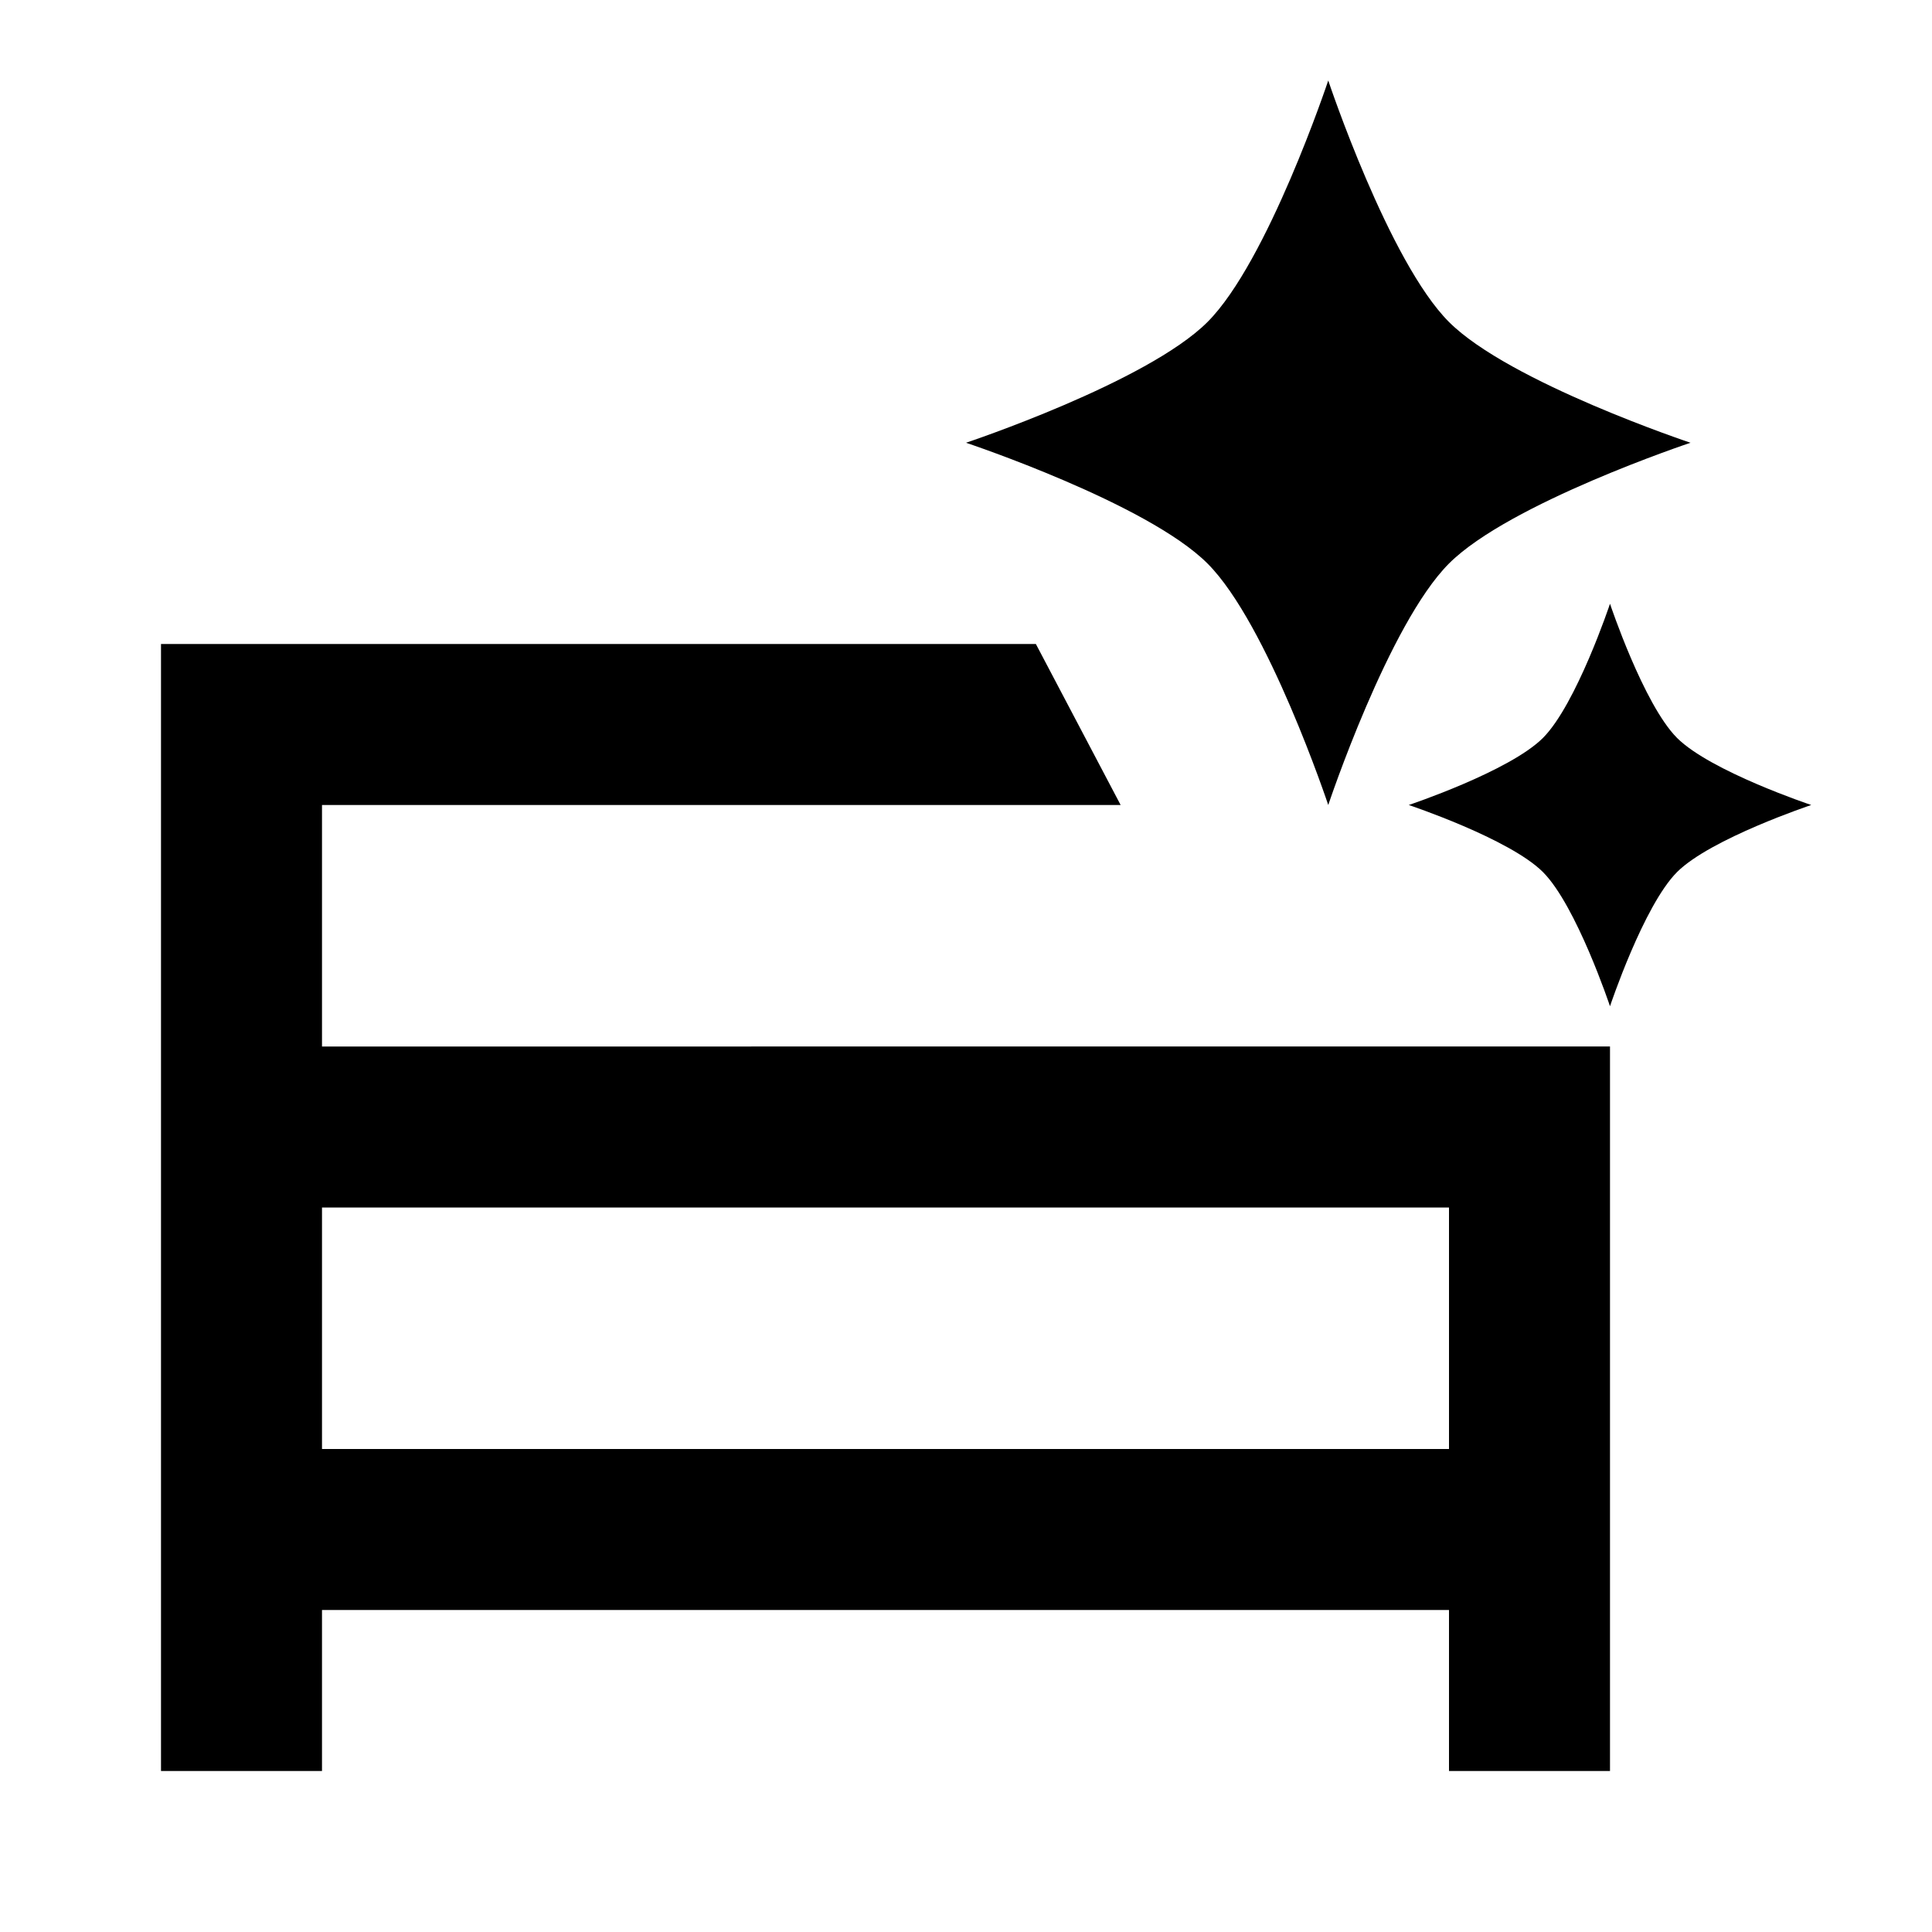 <svg viewBox="0 0 24 24" focusable="false" width="24" height="24" aria-hidden="true" class="svg-icon" xmlns="http://www.w3.org/2000/svg"><path d="M12.868 8H2v14h2v-2h14v2h2v-9H4v-3h9.921l-1.053-2zM4 18v-3h14v3H4z" fill-rule="evenodd" clip-rule="evenodd"></path><path d="M15 4c.75-.75 1.5-3 1.5-3s.75 2.25 1.5 3 3 1.5 3 1.5-2.25.75-3 1.5-1.5 3-1.5 3-.75-2.25-1.5-3-3-1.5-3-1.5 2.25-.75 3-1.5zm4.167 5.167C19.583 8.75 20 7.5 20 7.5s.417 1.25.833 1.667C21.25 9.583 22.5 10 22.5 10s-1.25.417-1.667.833C20.417 11.25 20 12.5 20 12.5s-.417-1.25-.833-1.667C18.75 10.417 17.5 10 17.5 10s1.25-.417 1.667-.833z"></path></svg>
